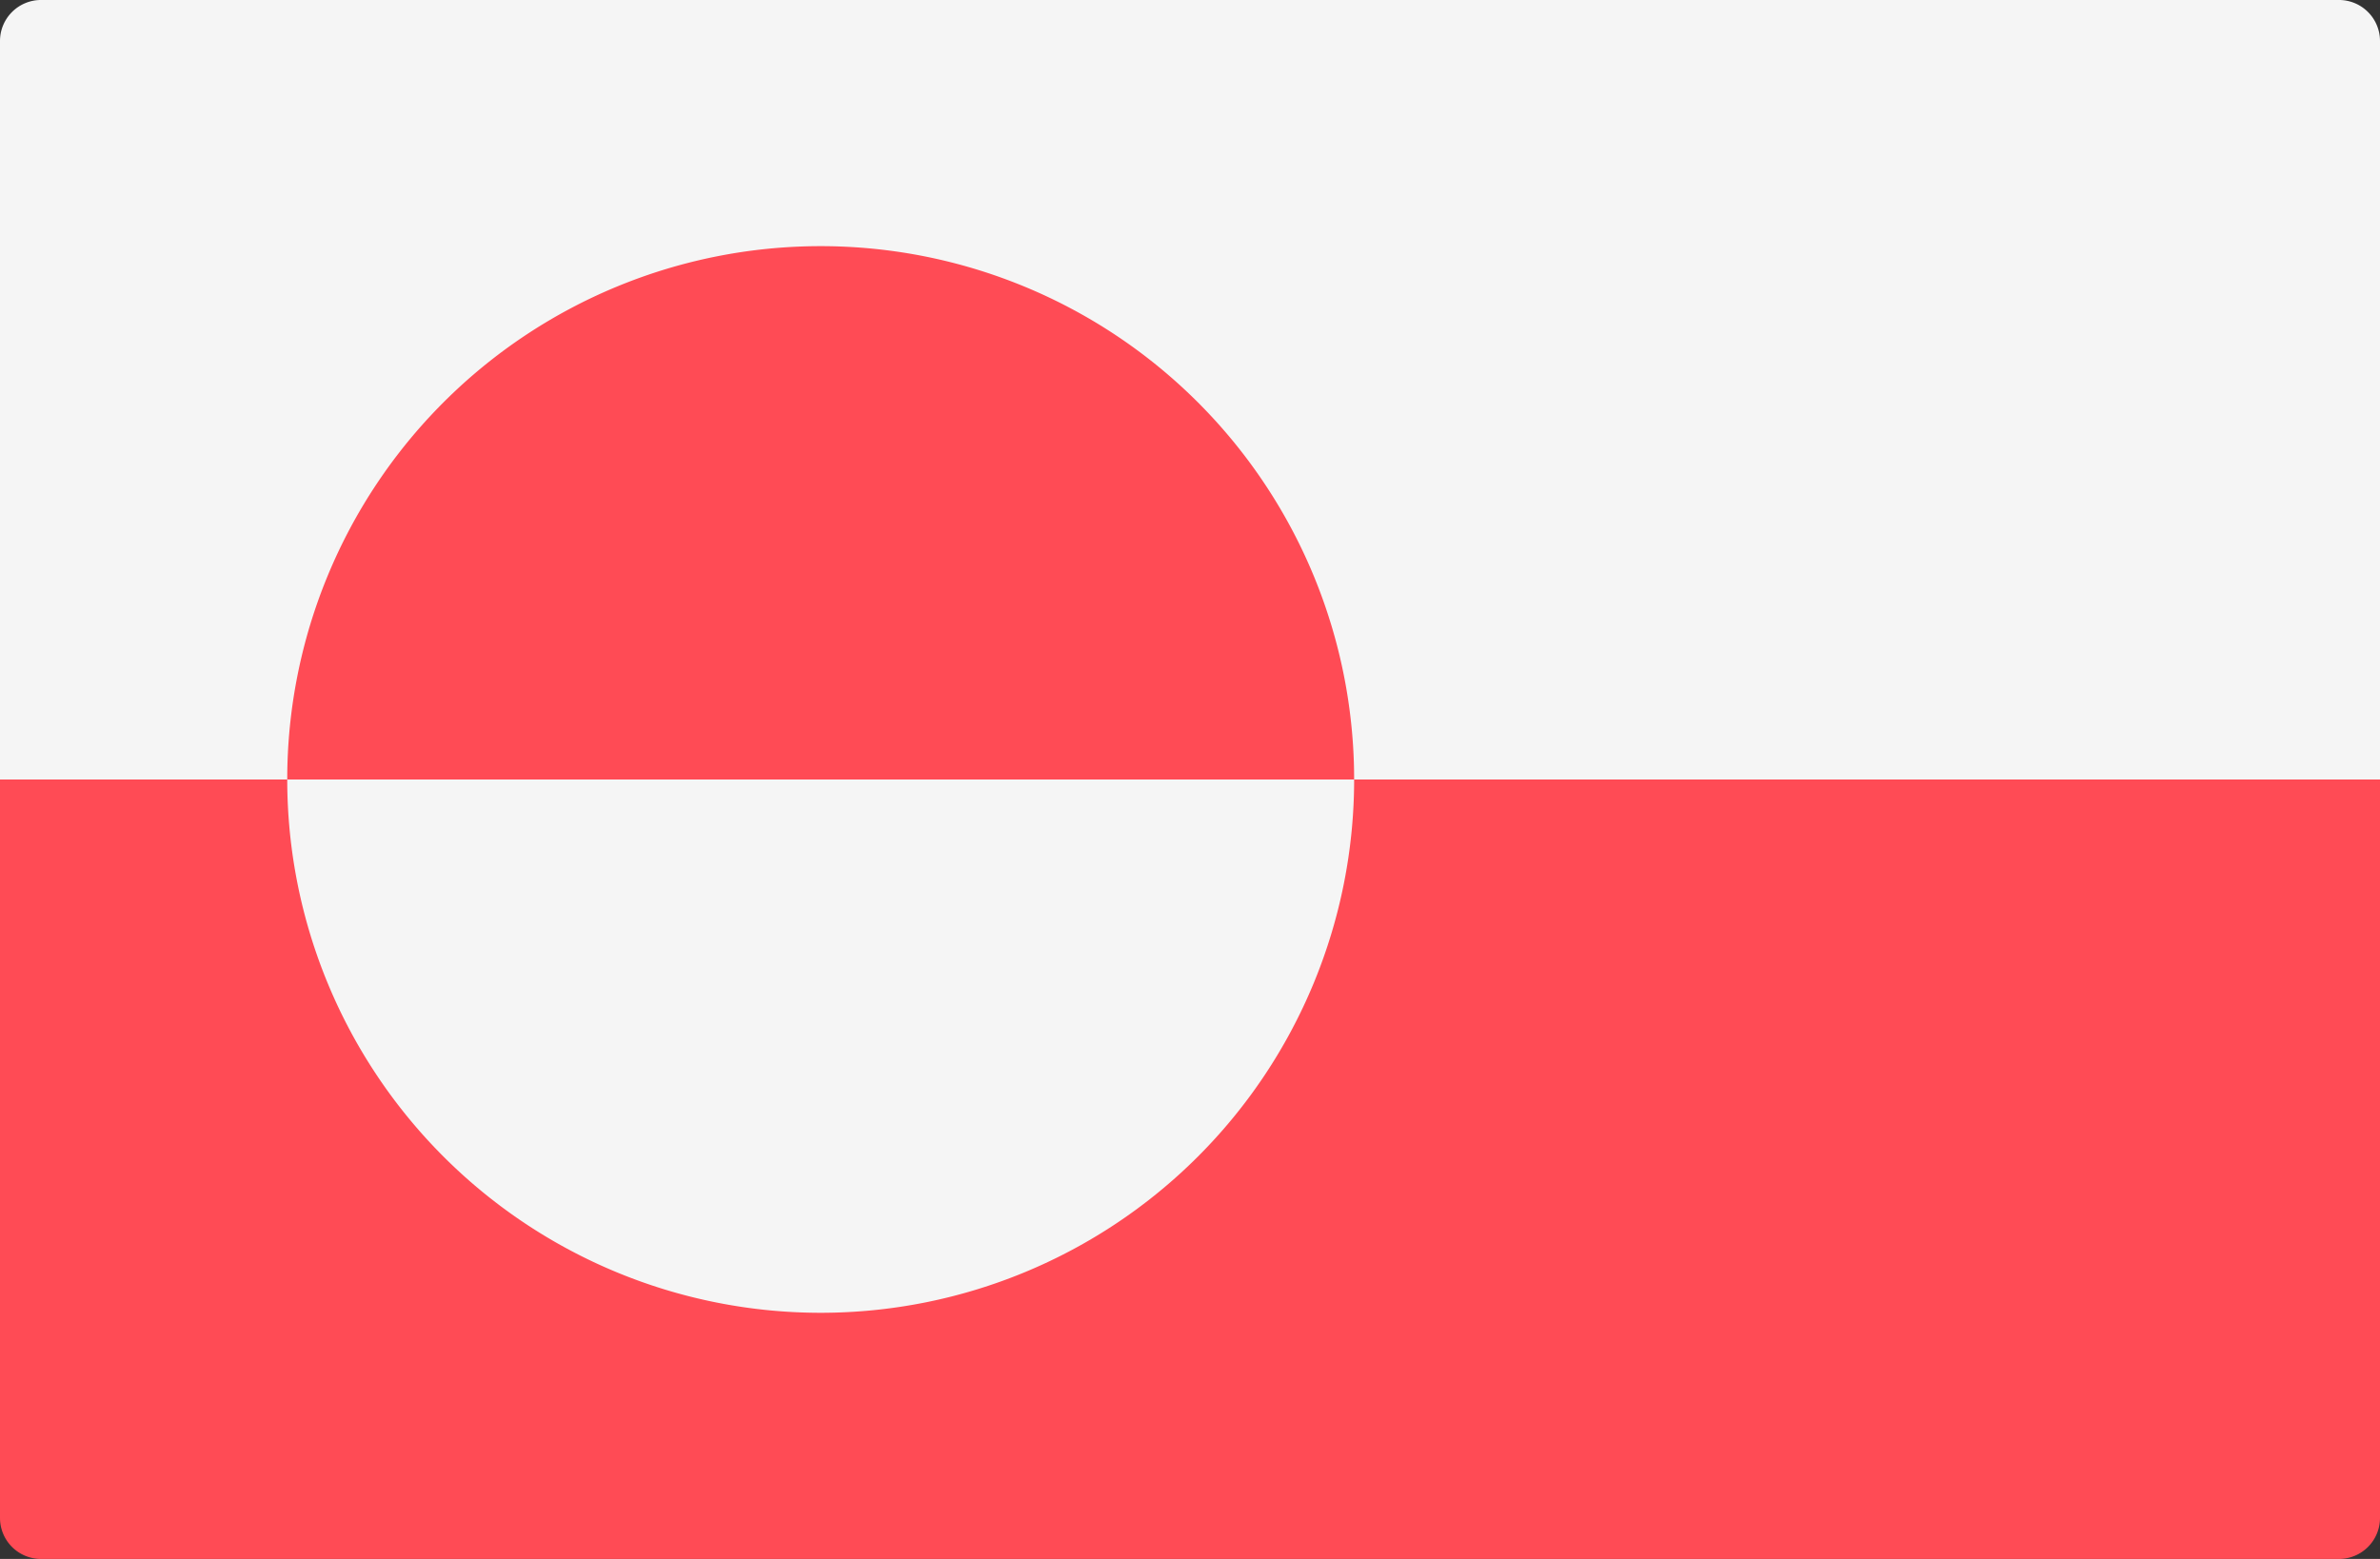 <svg xmlns="http://www.w3.org/2000/svg" width="512" height="335.45" viewBox="0 0 512 335.45"><rect x="0" y="0" width="512" height="335.45" fill="#333333" stroke="none"/><g transform="translate(0 -88.275)"><path d="M512,256H0V97.1a8.829,8.829,0,0,1,8.828-8.828H503.173A8.829,8.829,0,0,1,512,97.1V256Z" fill="#f5f5f5"/><path d="M0,256H512V414.9a8.829,8.829,0,0,1-8.828,8.828H8.828A8.829,8.829,0,0,1,0,414.9Z" fill="#ff4b55"/><path d="M176.552,141.241A114.759,114.759,0,0,0,61.793,256H291.31A114.758,114.758,0,0,0,176.552,141.241Z" fill="#ff4b55"/><path d="M176.552,370.759A114.759,114.759,0,0,0,291.311,256H61.793A114.759,114.759,0,0,0,176.552,370.759Z" fill="#f5f5f5"/></g></svg>